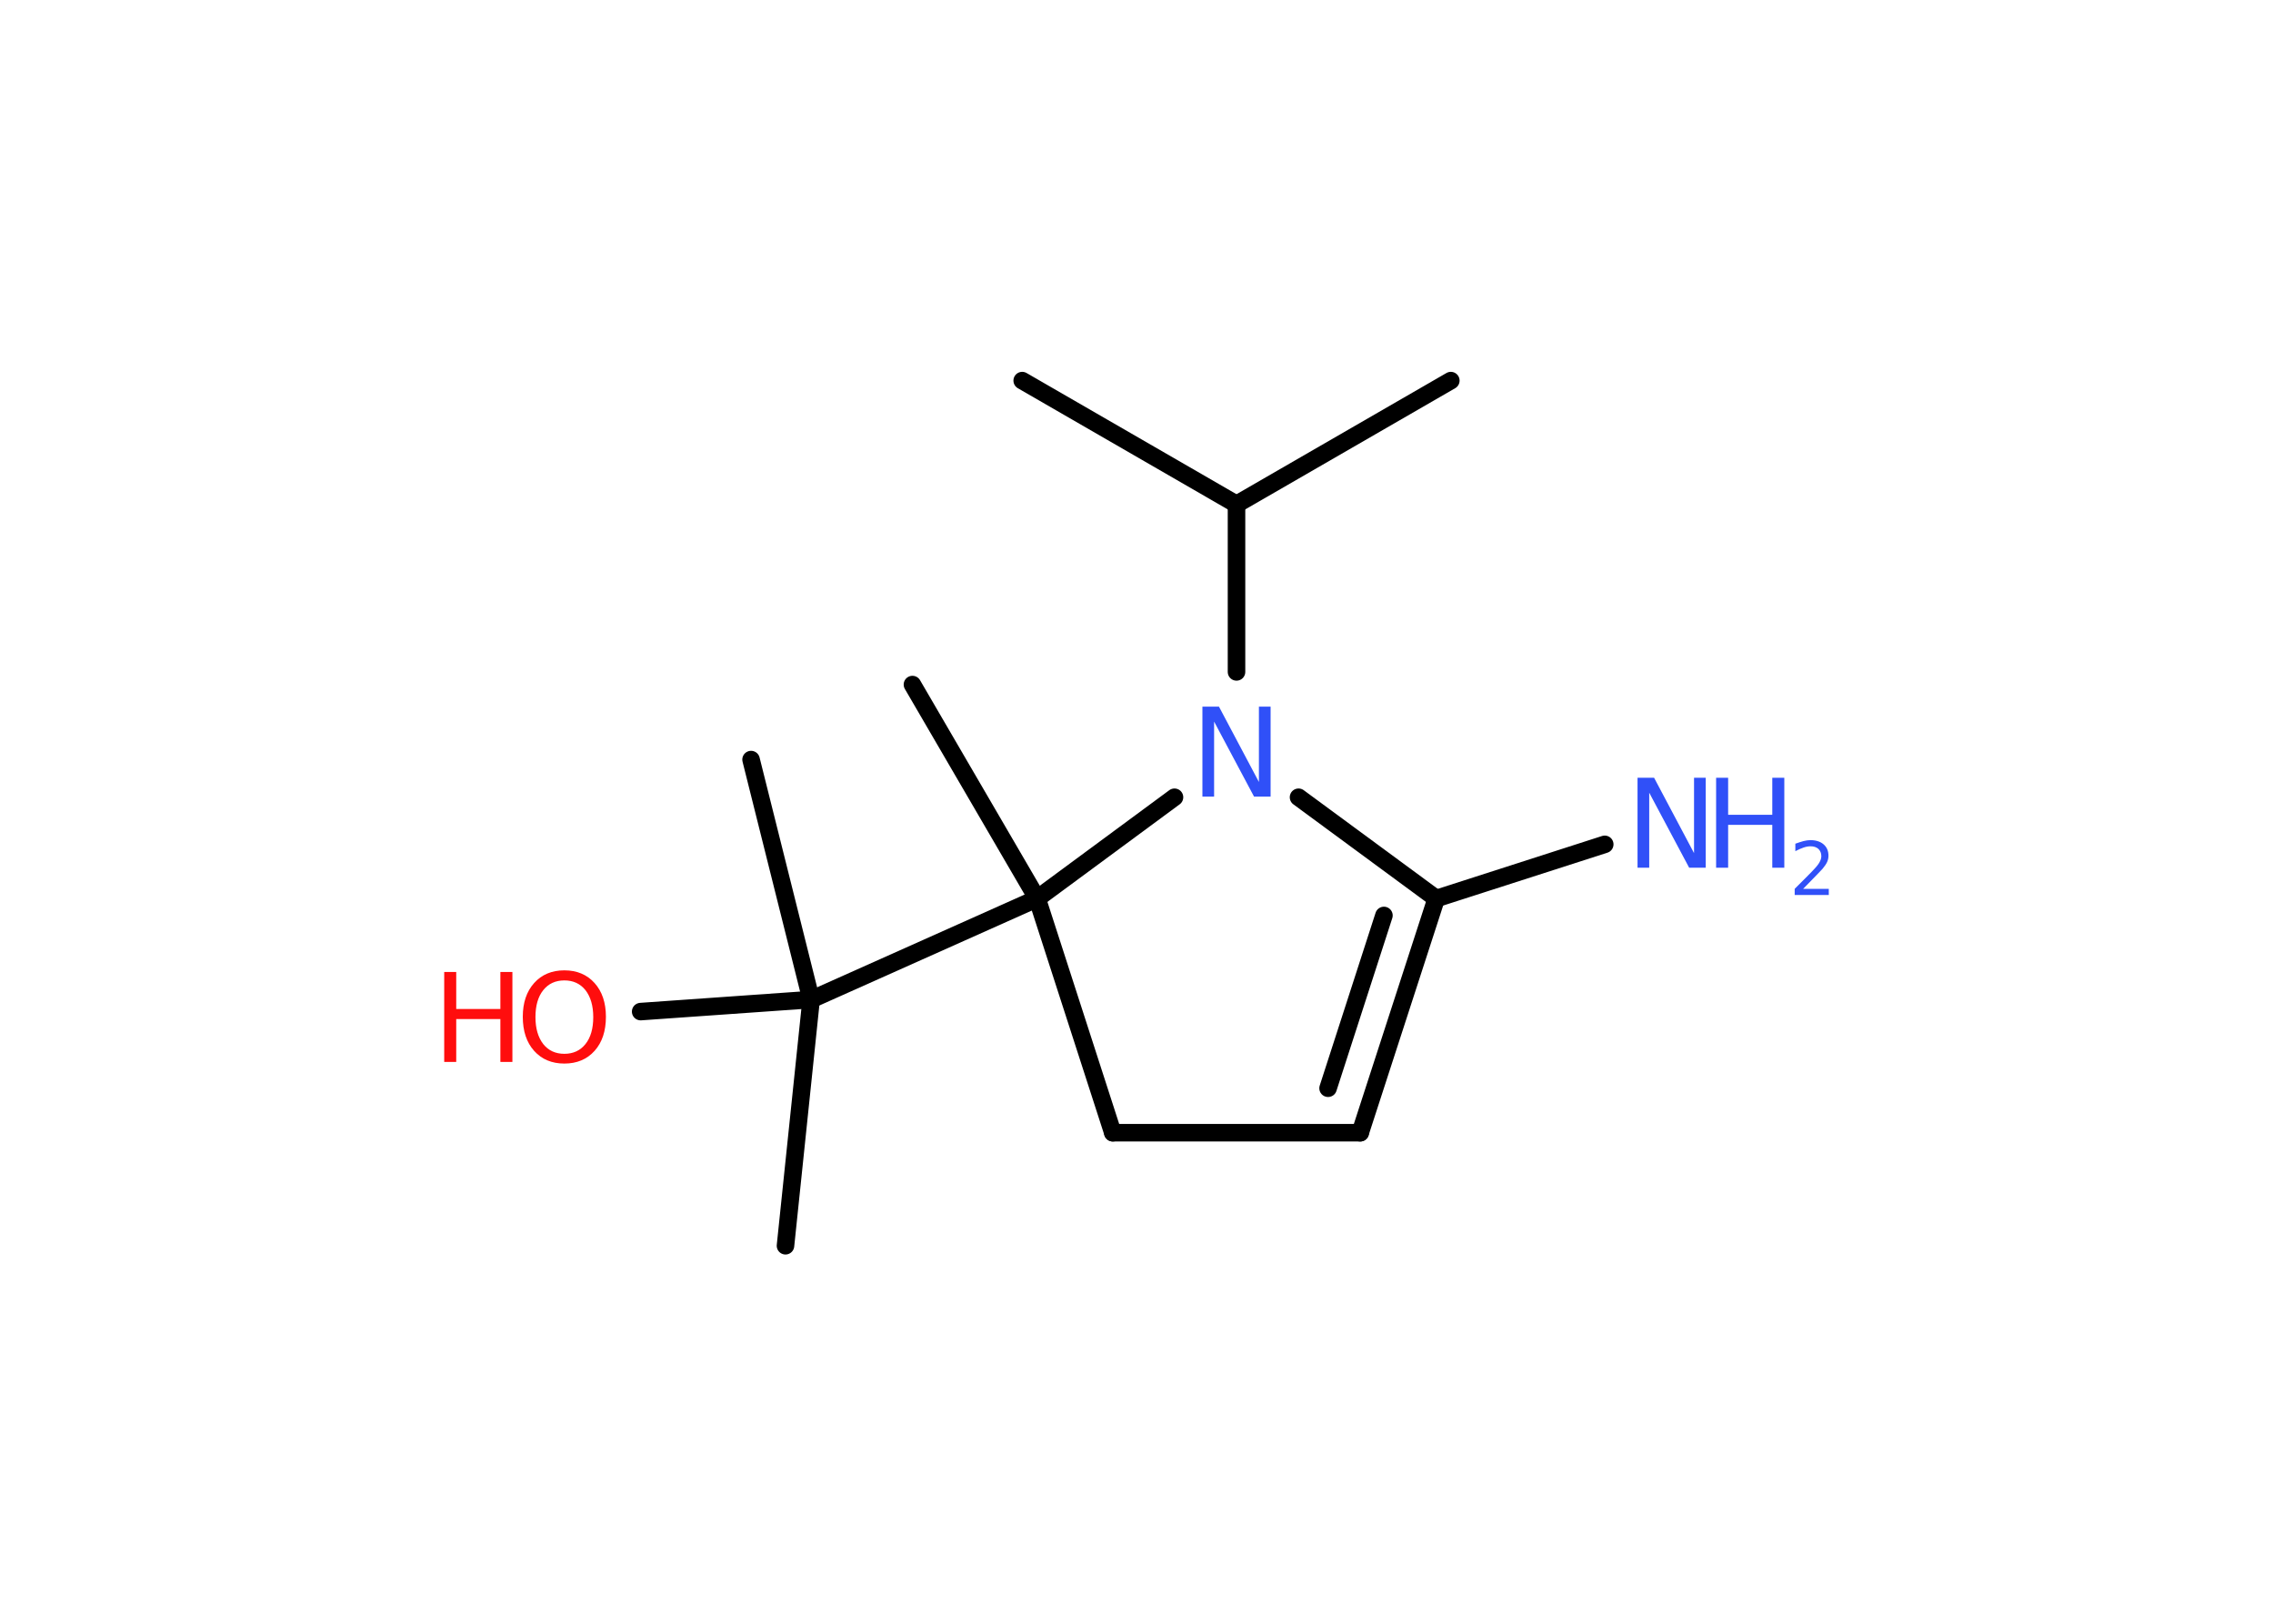<?xml version='1.0' encoding='UTF-8'?>
<!DOCTYPE svg PUBLIC "-//W3C//DTD SVG 1.1//EN" "http://www.w3.org/Graphics/SVG/1.1/DTD/svg11.dtd">
<svg version='1.2' xmlns='http://www.w3.org/2000/svg' xmlns:xlink='http://www.w3.org/1999/xlink' width='70.0mm' height='50.0mm' viewBox='0 0 70.0 50.0'>
  <desc>Generated by the Chemistry Development Kit (http://github.com/cdk)</desc>
  <g stroke-linecap='round' stroke-linejoin='round' stroke='#000000' stroke-width='.54' fill='#3050F8'>
    <rect x='.0' y='.0' width='70.0' height='50.0' fill='#FFFFFF' stroke='none'/>
    <g id='mol1' class='mol'>
      <line id='mol1bnd1' class='bond' x1='44.68' y1='11.72' x2='38.08' y2='15.53'/>
      <line id='mol1bnd2' class='bond' x1='38.08' y1='15.53' x2='31.48' y2='11.72'/>
      <line id='mol1bnd3' class='bond' x1='38.08' y1='15.53' x2='38.08' y2='20.69'/>
      <line id='mol1bnd4' class='bond' x1='39.99' y1='24.55' x2='44.23' y2='27.67'/>
      <line id='mol1bnd5' class='bond' x1='44.23' y1='27.67' x2='49.42' y2='26.0'/>
      <g id='mol1bnd6' class='bond'>
        <line x1='41.89' y1='34.88' x2='44.23' y2='27.67'/>
        <line x1='40.9' y1='33.51' x2='42.62' y2='28.19'/>
      </g>
      <line id='mol1bnd7' class='bond' x1='41.89' y1='34.88' x2='34.27' y2='34.88'/>
      <line id='mol1bnd8' class='bond' x1='34.27' y1='34.88' x2='31.94' y2='27.67'/>
      <line id='mol1bnd9' class='bond' x1='36.17' y1='24.55' x2='31.94' y2='27.67'/>
      <line id='mol1bnd10' class='bond' x1='31.94' y1='27.67' x2='28.1' y2='21.08'/>
      <line id='mol1bnd11' class='bond' x1='31.94' y1='27.67' x2='24.98' y2='30.78'/>
      <line id='mol1bnd12' class='bond' x1='24.98' y1='30.78' x2='24.19' y2='38.36'/>
      <line id='mol1bnd13' class='bond' x1='24.98' y1='30.78' x2='23.13' y2='23.39'/>
      <line id='mol1bnd14' class='bond' x1='24.98' y1='30.78' x2='19.73' y2='31.15'/>
      <path id='mol1atm4' class='atom' d='M37.04 21.76h.5l1.23 2.32v-2.32h.36v2.77h-.51l-1.23 -2.31v2.31h-.36v-2.77z' stroke='none'/>
      <g id='mol1atm6' class='atom'>
        <path d='M50.44 23.95h.5l1.23 2.32v-2.32h.36v2.77h-.51l-1.23 -2.31v2.31h-.36v-2.77z' stroke='none'/>
        <path d='M52.85 23.95h.37v1.14h1.36v-1.14h.37v2.77h-.37v-1.32h-1.36v1.32h-.37v-2.77z' stroke='none'/>
        <path d='M55.54 27.37h.78v.19h-1.05v-.19q.13 -.13 .35 -.35q.22 -.22 .28 -.29q.11 -.12 .15 -.21q.04 -.08 .04 -.16q.0 -.13 -.09 -.22q-.09 -.08 -.24 -.08q-.11 .0 -.22 .04q-.12 .04 -.25 .11v-.23q.14 -.05 .25 -.08q.12 -.03 .21 -.03q.26 .0 .41 .13q.15 .13 .15 .35q.0 .1 -.04 .19q-.04 .09 -.14 .21q-.03 .03 -.18 .19q-.15 .15 -.42 .43z' stroke='none'/>
      </g>
      <g id='mol1atm14' class='atom'>
        <path d='M17.38 30.19q-.41 .0 -.65 .3q-.24 .3 -.24 .83q.0 .52 .24 .83q.24 .3 .65 .3q.41 .0 .65 -.3q.24 -.3 .24 -.83q.0 -.52 -.24 -.83q-.24 -.3 -.65 -.3zM17.38 29.88q.58 .0 .93 .39q.35 .39 .35 1.04q.0 .66 -.35 1.05q-.35 .39 -.93 .39q-.58 .0 -.93 -.39q-.35 -.39 -.35 -1.05q.0 -.65 .35 -1.04q.35 -.39 .93 -.39z' stroke='none' fill='#FF0D0D'/>
        <path d='M13.68 29.93h.37v1.14h1.36v-1.14h.37v2.77h-.37v-1.32h-1.36v1.32h-.37v-2.77z' stroke='none' fill='#FF0D0D'/>
      </g>
    </g>
  </g>
</svg>
